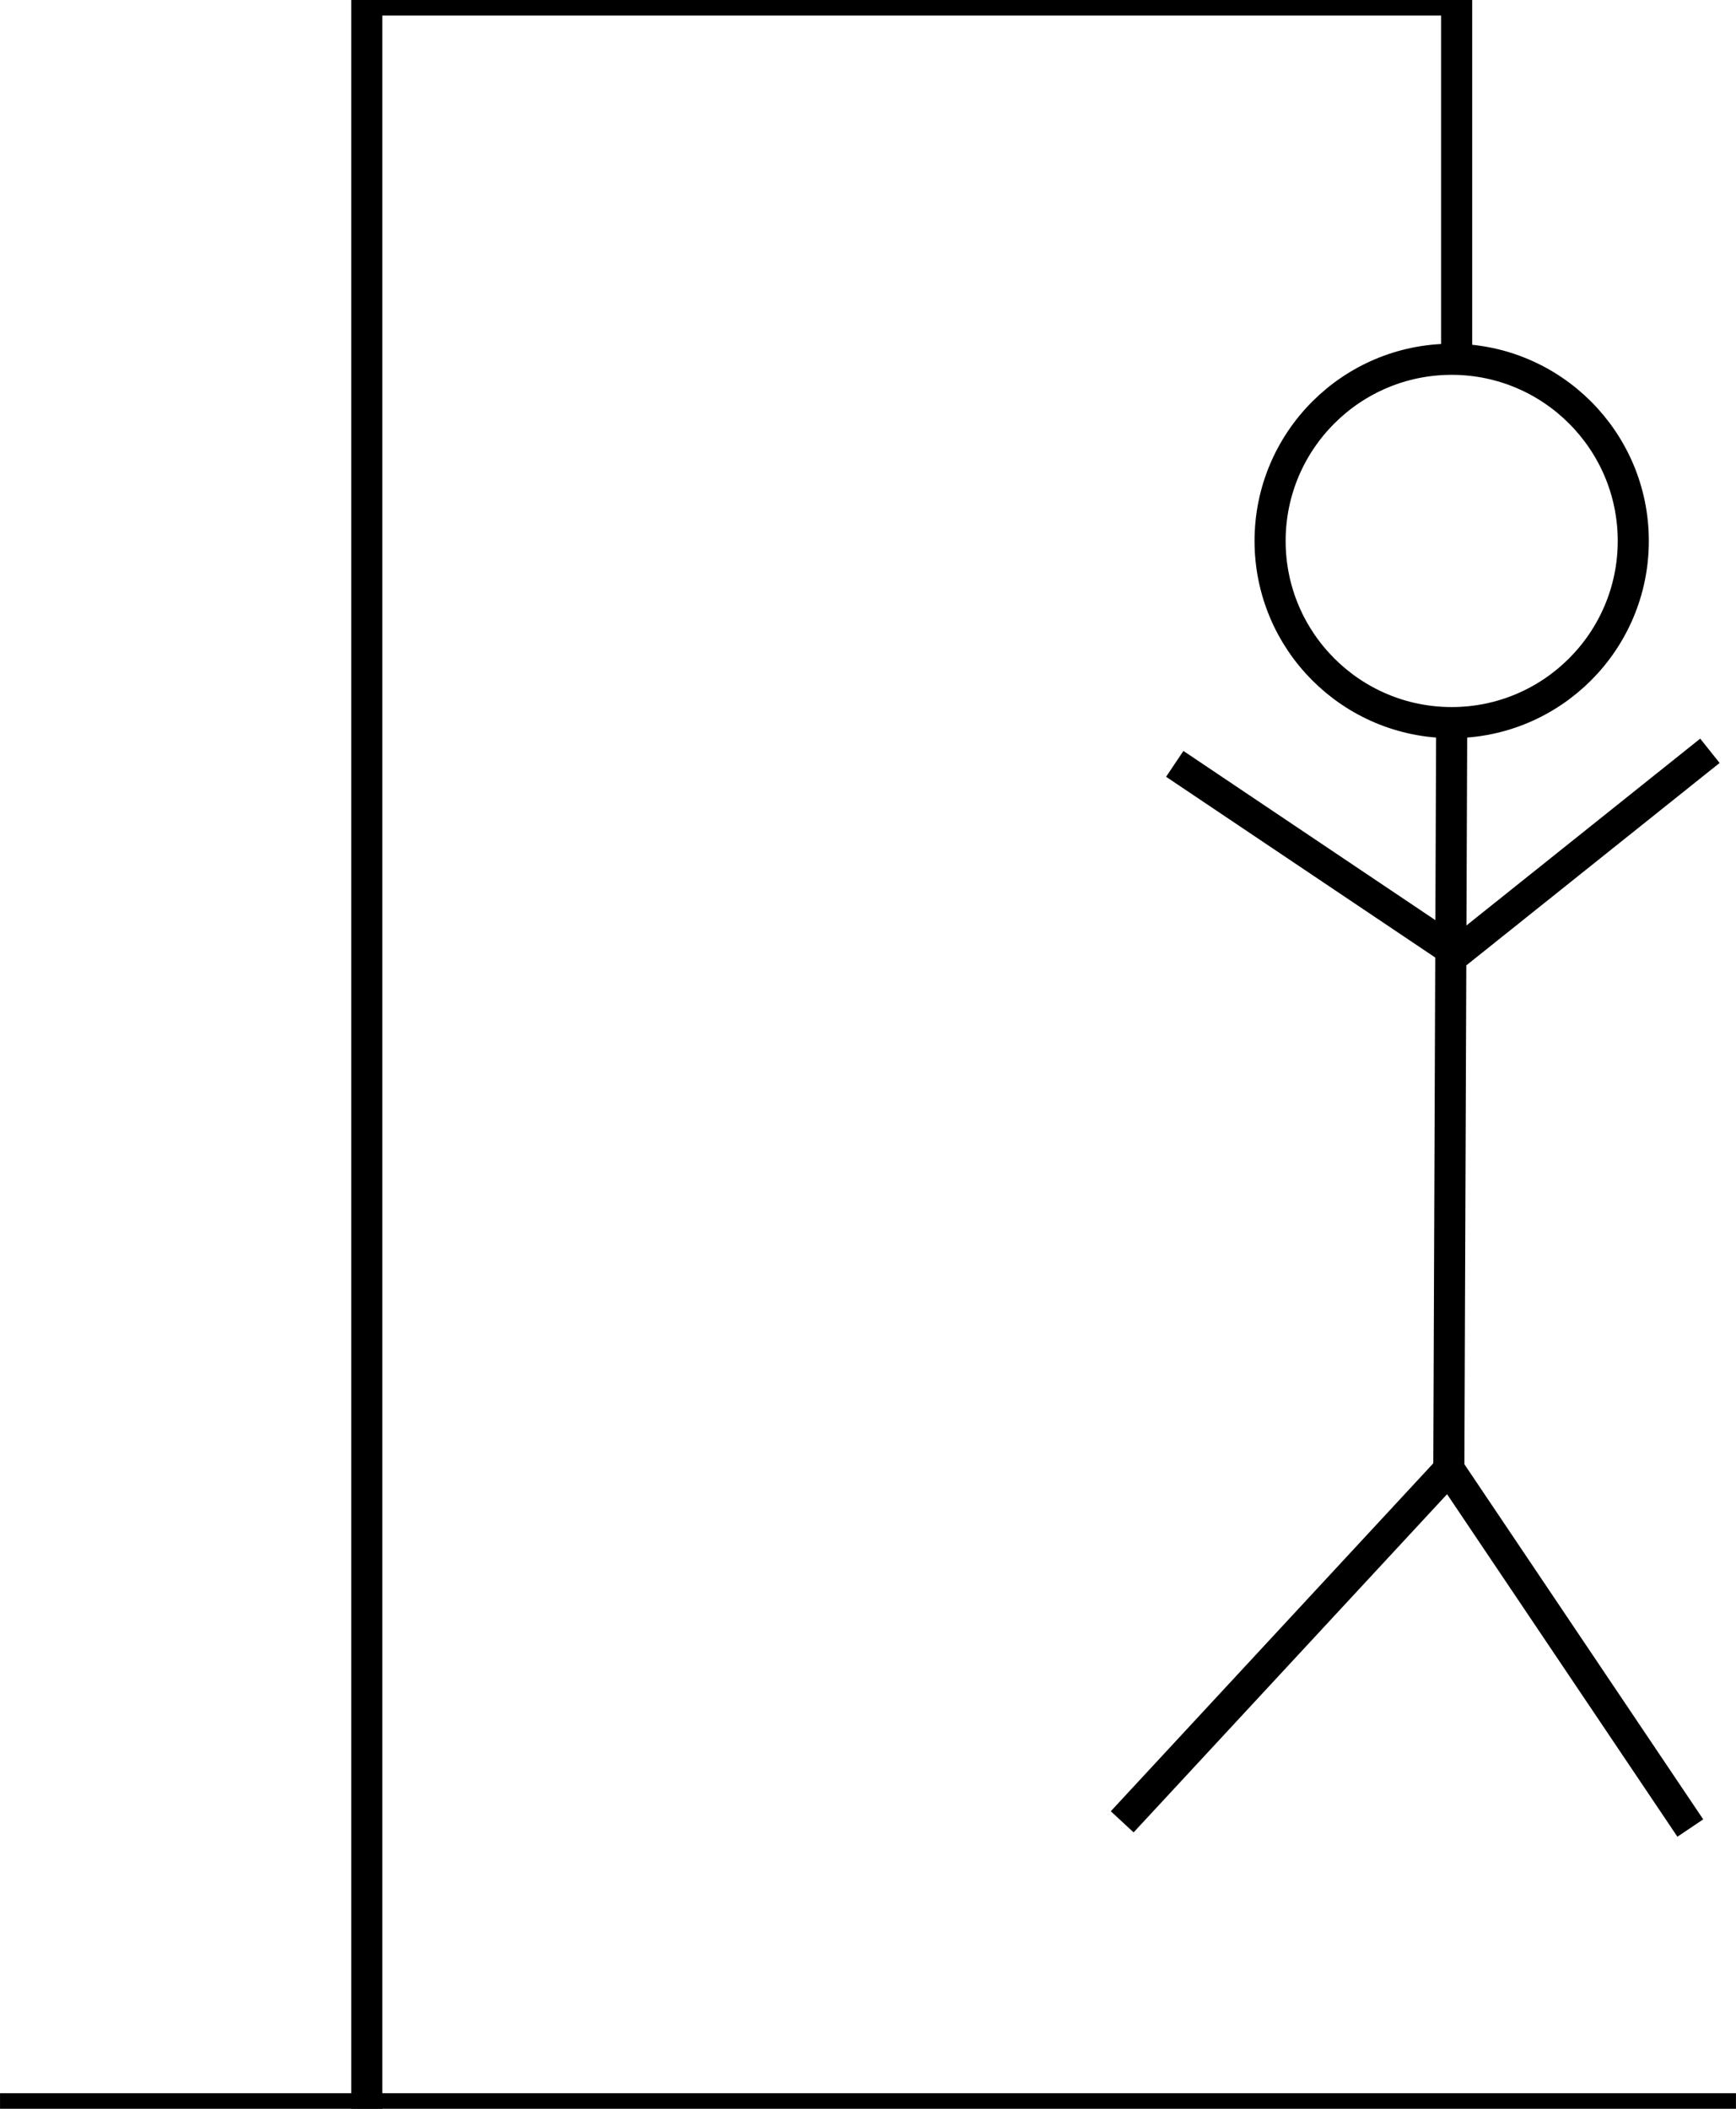 <?xml version="1.0" encoding="UTF-8" standalone="no"?>
<!DOCTYPE svg PUBLIC "-//W3C//DTD SVG 1.1//EN" "http://www.w3.org/Graphics/SVG/1.1/DTD/svg11.dtd">
<svg version="1.1" xmlns="http://www.w3.org/2000/svg" xmlns:xlink="http://www.w3.org/1999/xlink" preserveAspectRatio="xMidYMid meet" viewBox="17.778 29.321 279.136 338.951" width="279.14" height="338.95"><defs><path d="M289.57 323.15L250.74 265.43" id="a22mTq55fe"></path><path d="M198.22 322.15L251.74 264.43" id="aDphtObUx"></path><path d="M250.74 265.43L251.2 145.47" id="fxn4NebHe"></path><path d="M280.4 116.27C280.4 132.39 267.31 145.47 251.2 145.47C235.08 145.47 222 132.39 222 116.27C222 100.16 235.08 87.07 251.2 87.07C267.31 87.07 280.4 100.16 280.4 116.27Z" id="a2QRzgvSki"></path><path d="M252 84.94L252 29.32L76.75 29.32L76.75 368.27" id="k8eEFfkWu"></path><path d="M296.91 368.27L17.78 368.27" id="a3C6WMQ0W9"></path><path d="M292.72 150L252 182.53" id="d31OXdSQN6"></path><path d="M206.67 152.1L252 182.53" id="b2Z5iswvR"></path></defs><g visibility="inherit"><g visibility="inherit"><g><use xlink:href="#a22mTq55fe" opacity="1" fill-opacity="0" stroke="#000000" stroke-width="5" stroke-opacity="1"></use></g></g><g visibility="inherit"><g><use xlink:href="#aDphtObUx" opacity="1" fill-opacity="0" stroke="#000000" stroke-width="5" stroke-opacity="1"></use></g></g><g visibility="inherit"><g><use xlink:href="#fxn4NebHe" opacity="1" fill-opacity="0" stroke="#000000" stroke-width="5" stroke-opacity="1"></use></g></g><g visibility="inherit"><g><use xlink:href="#a2QRzgvSki" opacity="1" fill-opacity="0" stroke="#000000" stroke-width="5" stroke-opacity="1"></use></g></g><g visibility="inherit"><g><use xlink:href="#k8eEFfkWu" opacity="1" fill-opacity="0" stroke="#000000" stroke-width="5" stroke-opacity="1"></use></g></g><g visibility="inherit"><g><use xlink:href="#a3C6WMQ0W9" opacity="1" fill-opacity="0" stroke="#000000" stroke-width="5" stroke-opacity="1"></use></g></g><g visibility="inherit"><g><use xlink:href="#d31OXdSQN6" opacity="1" fill-opacity="0" stroke="#000000" stroke-width="5" stroke-opacity="1"></use></g></g><g visibility="inherit"><g><use xlink:href="#b2Z5iswvR" opacity="1" fill-opacity="0" stroke="#000000" stroke-width="5" stroke-opacity="1"></use></g></g></g></svg>